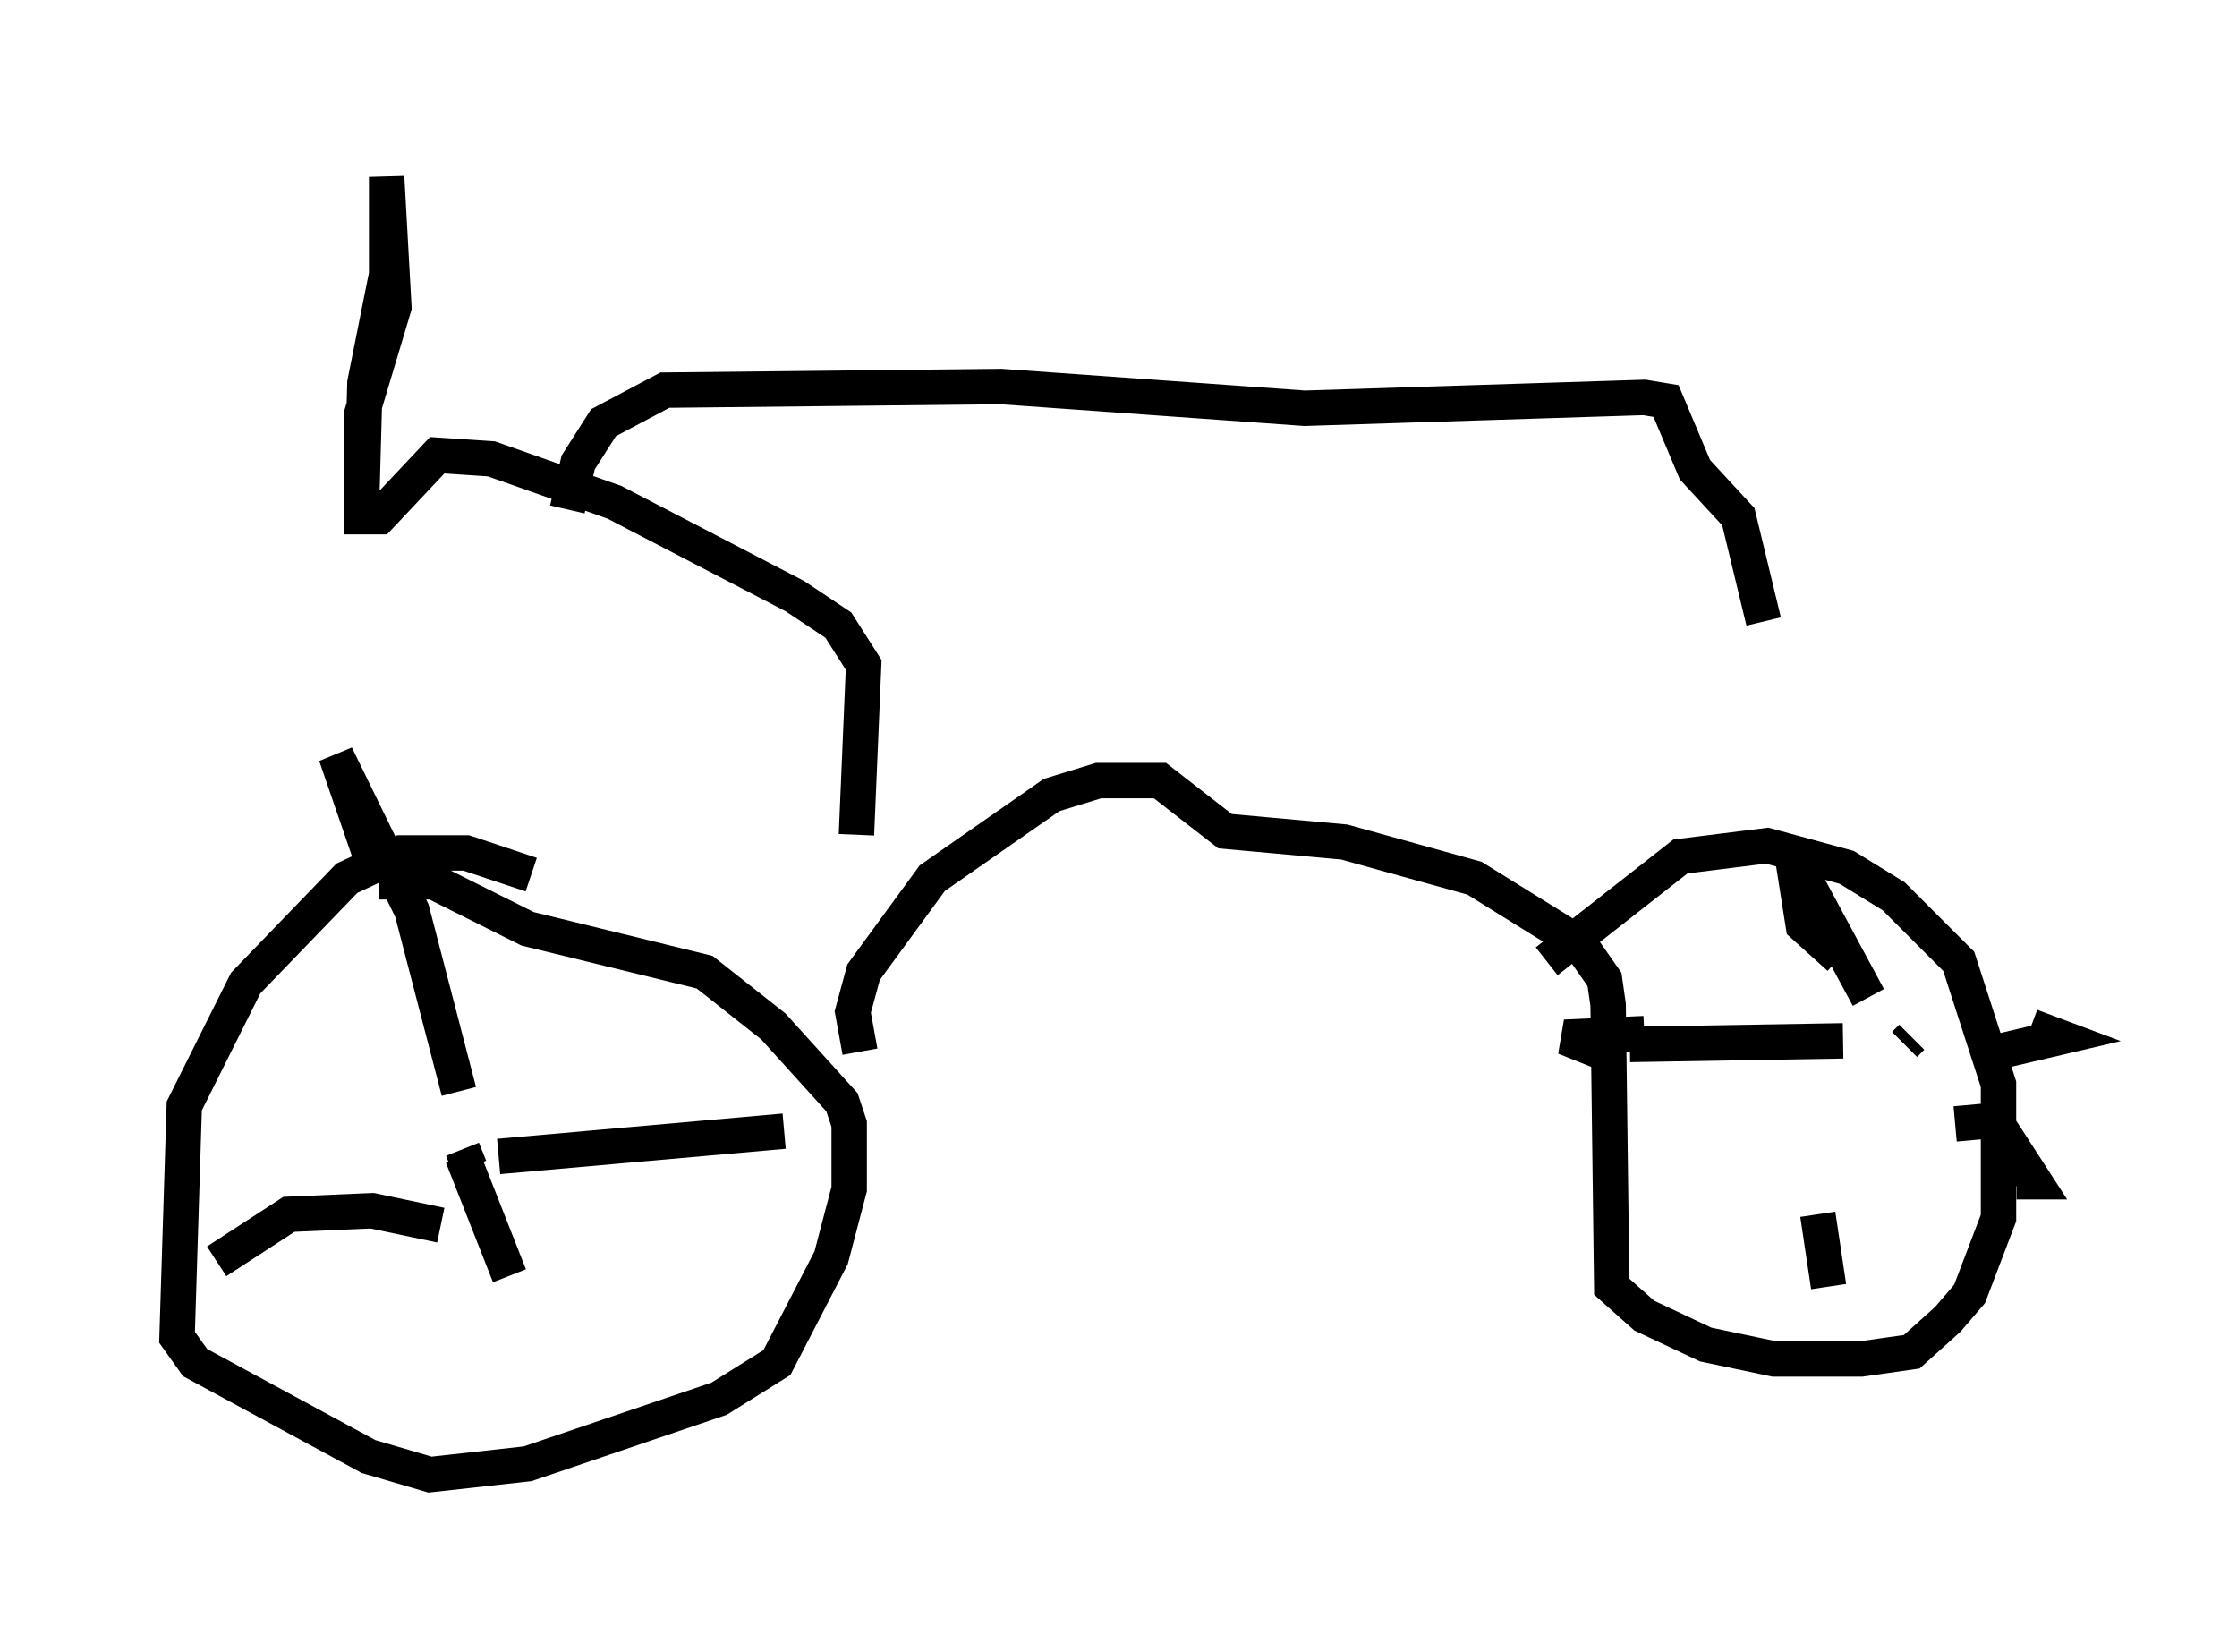 <?xml version="1.0" encoding="utf-8" ?>
<svg baseProfile="full" height="46.648" version="1.1" width="63.186" xmlns="http://www.w3.org/2000/svg" xmlns:ev="http://www.w3.org/2001/xml-events" xmlns:xlink="http://www.w3.org/1999/xlink"><defs /><rect fill="white" height="46.648" width="63.186" x="0" y="0" /><path d="M15.311, 25.315 m-0.306, -0.613 l-1.838, -0.613 -1.838, 0.0 l-1.531, 0.715 -2.858, 2.96 l-1.735, 3.471 -0.204, 6.533 l0.51, 0.715 4.9, 2.654 l1.735, 0.51 2.756, -0.306 l5.41, -1.838 1.633, -1.021 l1.531, -2.96 0.51, -1.94 l0.0, -1.838 -0.204, -0.613 l-1.94, -2.144 -1.94, -1.531 l-5.002, -1.225 -2.654, -1.327 l-1.531, 0.0 m2.348, 7.554 l0.204, 0.51 m-0.306, -2.144 l-1.327, -5.104 -2.144, -4.39 l1.123, 3.267 m3.471, 8.065 l8.065, -0.715 m-9.086, 0.715 l1.327, 3.369 m-1.94, -1.429 l-1.94, -0.408 -2.348, 0.102 l-2.042, 1.327 m18.171, -5.921 l-0.204, -1.123 0.306, -1.123 l1.94, -2.654 3.369, -2.348 l1.327, -0.408 1.735, 0.0 l1.838, 1.429 3.369, 0.306 l3.675, 1.021 2.96, 1.838 l0.715, 1.021 0.102, 0.715 l0.102, 7.963 0.919, 0.817 l1.735, 0.817 1.94, 0.408 l2.45, 0.0 1.429, -0.204 l1.021, -0.919 0.613, -0.715 l0.817, -2.144 0.0, -3.777 l-1.123, -3.471 -1.838, -1.838 l-1.327, -0.817 -2.246, -0.613 l-2.45, 0.306 -3.777, 2.96 m12.761, 2.552 l1.735, -0.408 -0.817, -0.306 m-12.148, 0.715 l-1.021, -0.408 2.246, -0.102 m5.615, 0.204 l-6.023, 0.102 m5.921, -2.45 l-1.021, -0.919 -0.306, -1.94 l2.144, 3.981 m2.45, 3.573 l1.123, -0.102 1.123, 1.735 l-0.51, 0.0 m-5.615, 0.919 l0.306, 2.042 m2.348, -7.044 l-0.204, 0.204 m-29.604, -5.921 l0.204, -4.798 -0.715, -1.123 l-1.225, -0.817 -5.104, -2.654 l-3.471, -1.225 -1.531, -0.102 l-1.633, 1.735 -0.51, 0.0 l0.0, -2.858 0.919, -3.063 l-0.204, -3.675 0.0, 2.756 l-0.613, 3.063 -0.102, 3.675 m5.819, -0.102 l0.306, -1.327 0.715, -1.123 l1.735, -0.919 9.494, -0.102 l8.575, 0.613 9.596, -0.306 l0.613, 0.102 0.817, 1.94 l1.225, 1.327 0.715, 2.96 " fill="none" stroke="black" stroke-width="1" /></svg>